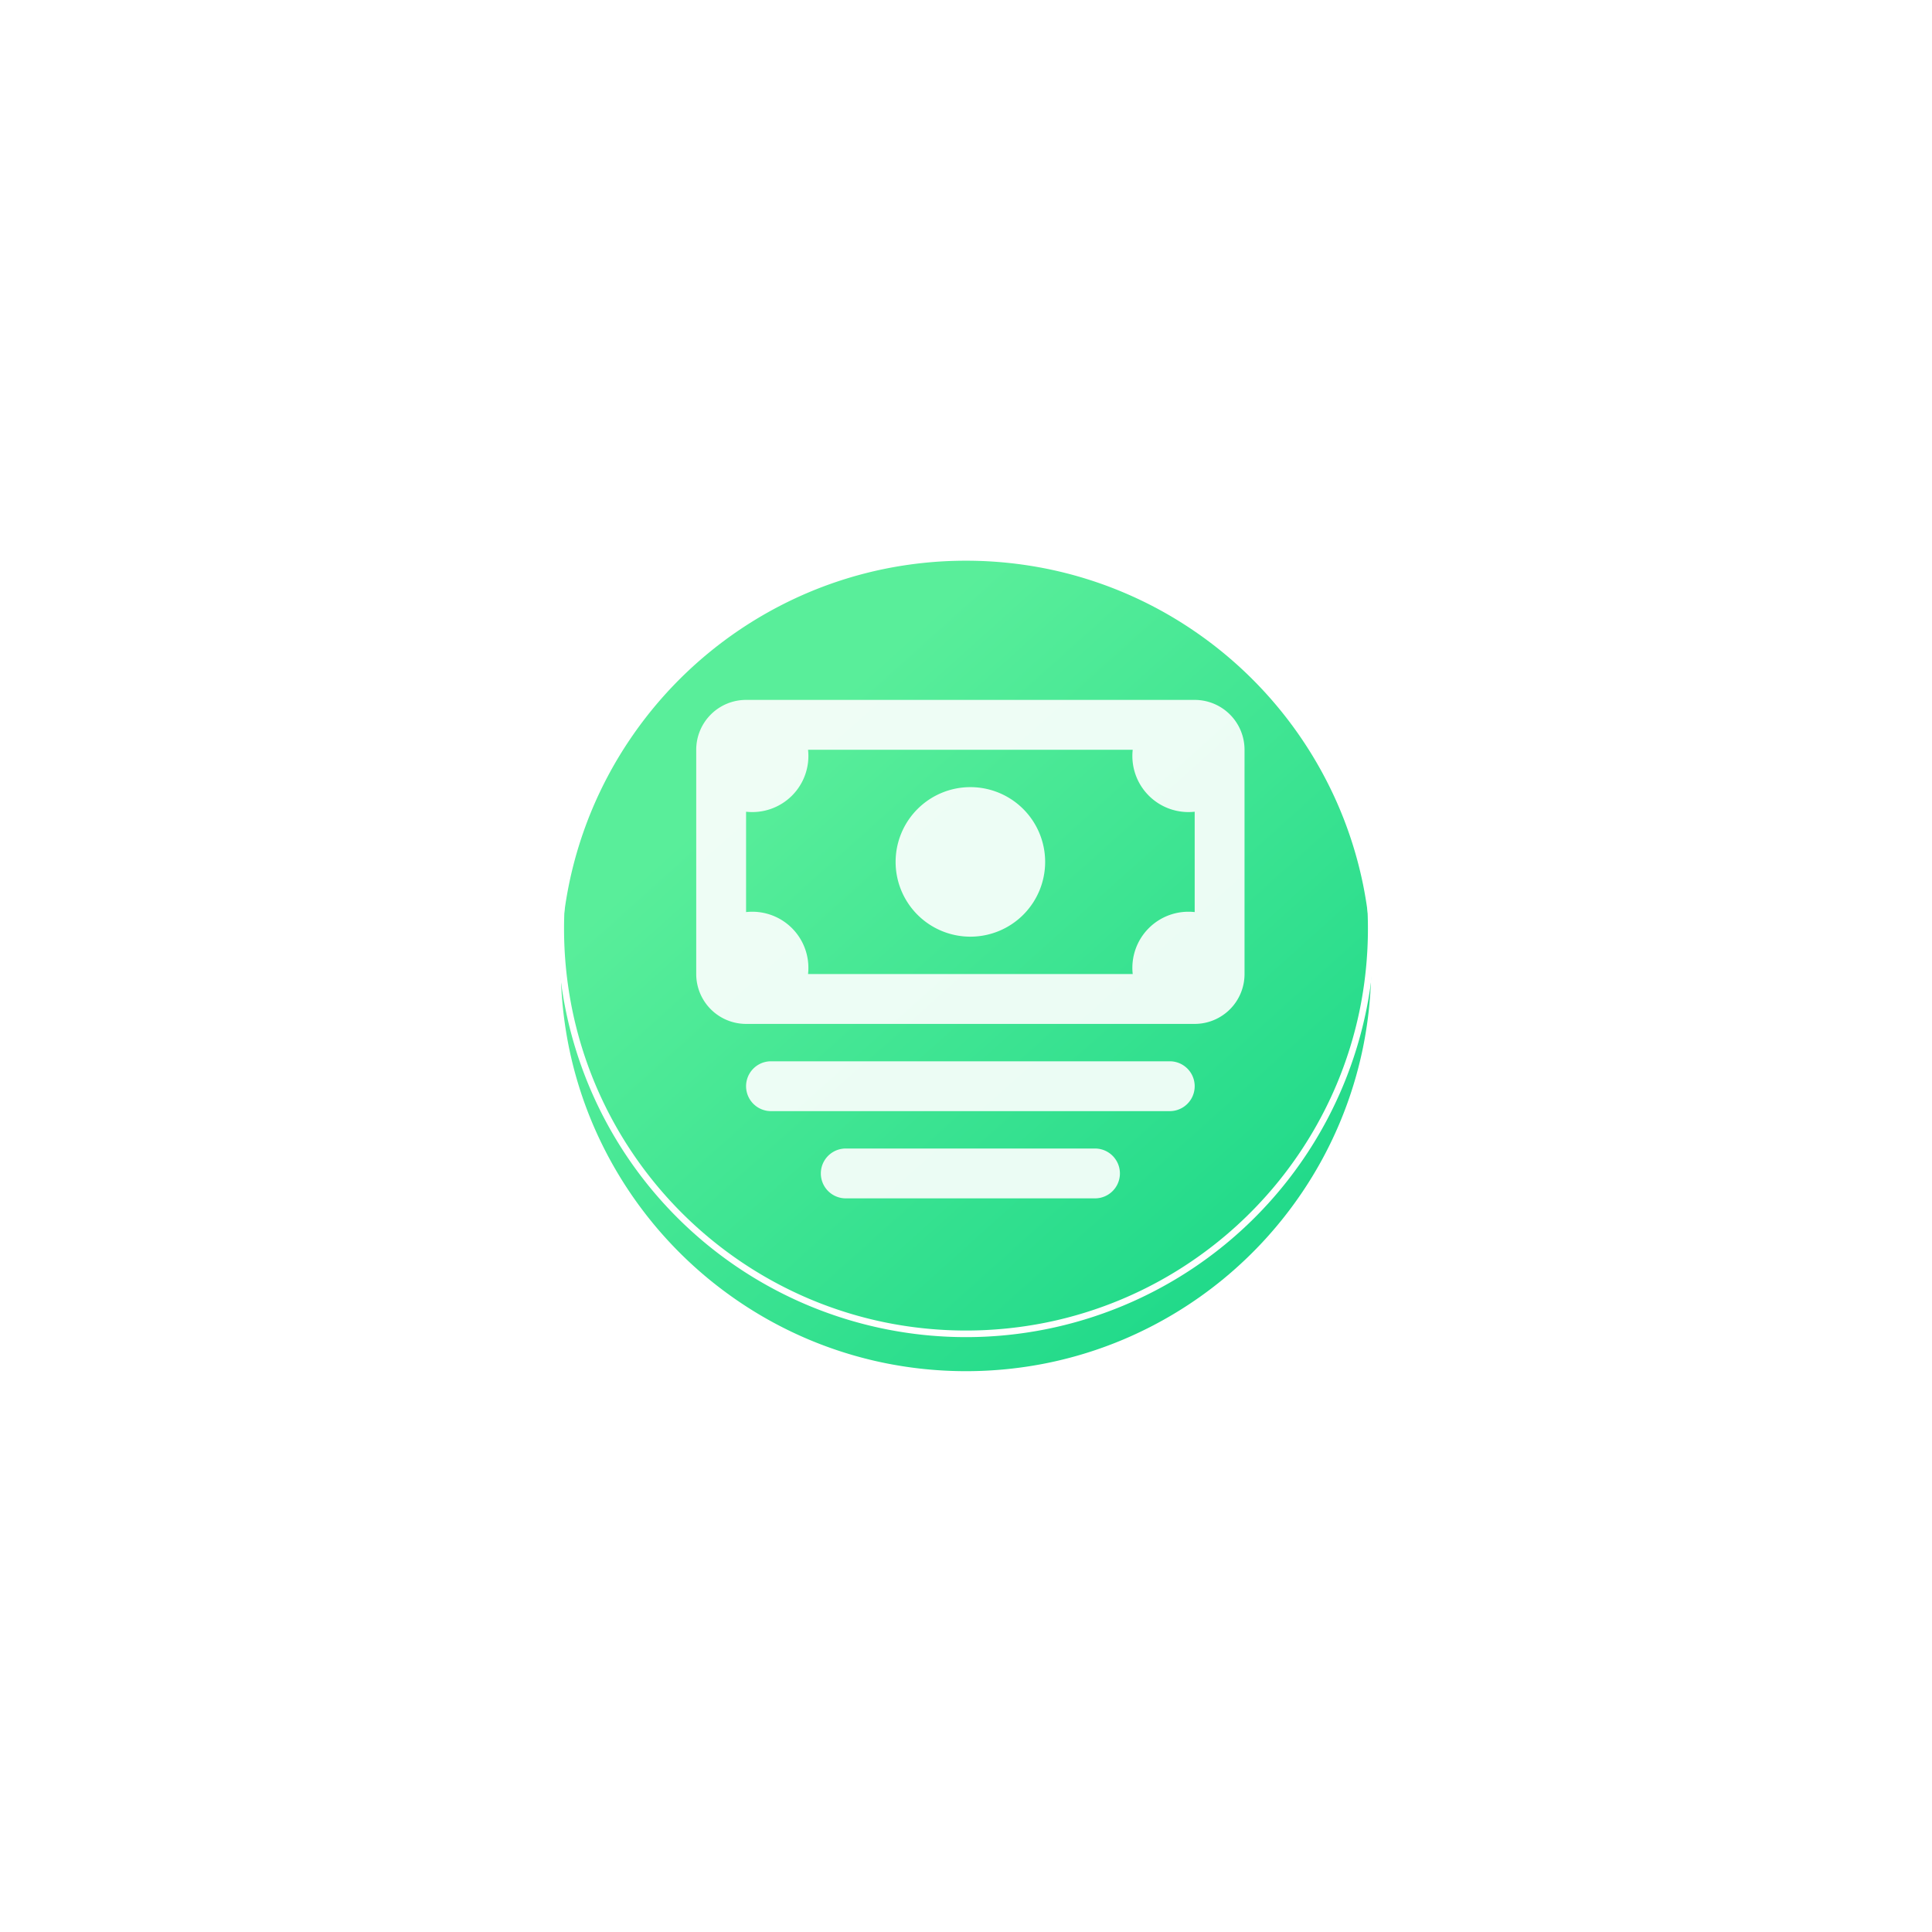 <svg xmlns="http://www.w3.org/2000/svg" xmlns:xlink="http://www.w3.org/1999/xlink" width="155.037" height="155.037" viewBox="0 0 155.037 155.037">
  <defs>
    <style>
      .cls-1, .cls-3 {
        fill: #fff;
      }

      .cls-2 {
        fill: url(#linear-gradient);
      }

      .cls-3 {
        fill-rule: evenodd;
        opacity: 0.9;
      }

      .cls-4 {
        filter: url(#Path_3);
      }
    </style>
    <linearGradient id="linear-gradient" x1="0.919" y1="1" x2="0.25" y2="0.255" gradientUnits="objectBoundingBox">
      <stop offset="0" stop-color="#17d687"/>
      <stop offset="1" stop-color="#59ee9a"/>
    </linearGradient>
    <filter id="Path_3" x="0" y="0" width="155.037" height="155.037" filterUnits="userSpaceOnUse">
      <feOffset dy="3" input="SourceAlpha"/>
      <feGaussianBlur stdDeviation="15" result="blur"/>
      <feFlood flood-color="#b1ea8c" flood-opacity="0.302"/>
      <feComposite operator="in" in2="blur"/>
      <feComposite in="SourceGraphic"/>
    </filter>
  </defs>
  <g id="m_icon_3" transform="translate(321.87 -589.835)">
    <path id="Path_111" data-name="Path 111" class="cls-1" d="M46.352,0A46.352,46.352,0,1,1,0,46.352,46.352,46.352,0,0,1,46.352,0Z" transform="translate(-290.704 618)"/>
    <g class="cls-4" transform="matrix(1, 0, 0, 1, -321.87, 589.83)">
      <path id="Path_3-2" data-name="Path 3" class="cls-2" d="M33.519,66.037a32.757,32.757,0,0,1-6.554-.661,32.33,32.33,0,0,1-11.627-4.893A32.614,32.614,0,0,1,3.555,46.176a32.351,32.351,0,0,1-1.895-6.1,32.838,32.838,0,0,1,0-13.108A32.34,32.34,0,0,1,6.553,15.337,32.614,32.614,0,0,1,20.861,3.555a32.354,32.354,0,0,1,6.1-1.895,32.838,32.838,0,0,1,13.108,0A32.338,32.338,0,0,1,51.7,6.553,32.617,32.617,0,0,1,63.482,20.861a32.353,32.353,0,0,1,1.894,6.1,32.838,32.838,0,0,1,0,13.108A32.329,32.329,0,0,1,60.483,51.7,32.617,32.617,0,0,1,46.176,63.482a32.349,32.349,0,0,1-6.1,1.894A32.757,32.757,0,0,1,33.519,66.037Z" transform="translate(44 41)"/>
    </g>
    <path id="Path_4" data-name="Path 4" class="cls-1" d="M32.781.524a32.5,32.5,0,0,0-6.5.655A32.077,32.077,0,0,0,14.746,6.033,32.352,32.352,0,0,0,3.059,20.225a32.09,32.09,0,0,0-1.879,6.054,32.576,32.576,0,0,0,0,13A32.079,32.079,0,0,0,6.033,50.815,32.352,32.352,0,0,0,20.225,62.5a32.1,32.1,0,0,0,6.054,1.879,32.585,32.585,0,0,0,13,0,32.077,32.077,0,0,0,11.533-4.853A32.352,32.352,0,0,0,62.5,45.336a32.1,32.1,0,0,0,1.879-6.054,32.585,32.585,0,0,0,0-13,32.075,32.075,0,0,0-4.853-11.533A32.353,32.353,0,0,0,45.336,3.059a32.092,32.092,0,0,0-6.054-1.879,32.5,32.5,0,0,0-6.5-.655m0-.524A32.781,32.781,0,1,1,0,32.781,32.78,32.78,0,0,1,32.781,0Z" transform="translate(-277.132 631.572)"/>
    <path id="money-1" class="cls-3" d="M7,5H43a4,4,0,0,1,4,4V27a4,4,0,0,1-4,4H7a4,4,0,0,1-4-4V9A4,4,0,0,1,7,5ZM43,22.027V13.973A4.5,4.5,0,0,1,38.027,9H11.973A4.5,4.5,0,0,1,7,13.973v8.054A4.5,4.5,0,0,1,11.973,27H38.027A4.5,4.5,0,0,1,43,22.027ZM9,34H41a2,2,0,0,1,0,4H9a2,2,0,0,1,0-4Zm6,7H35a2,2,0,0,1,0,4H15a2,2,0,0,1,0-4ZM25,24a6,6,0,1,1,6-6,6,6,0,0,1-6,6Z" transform="translate(-269 641)"/>
  </g>
</svg>
